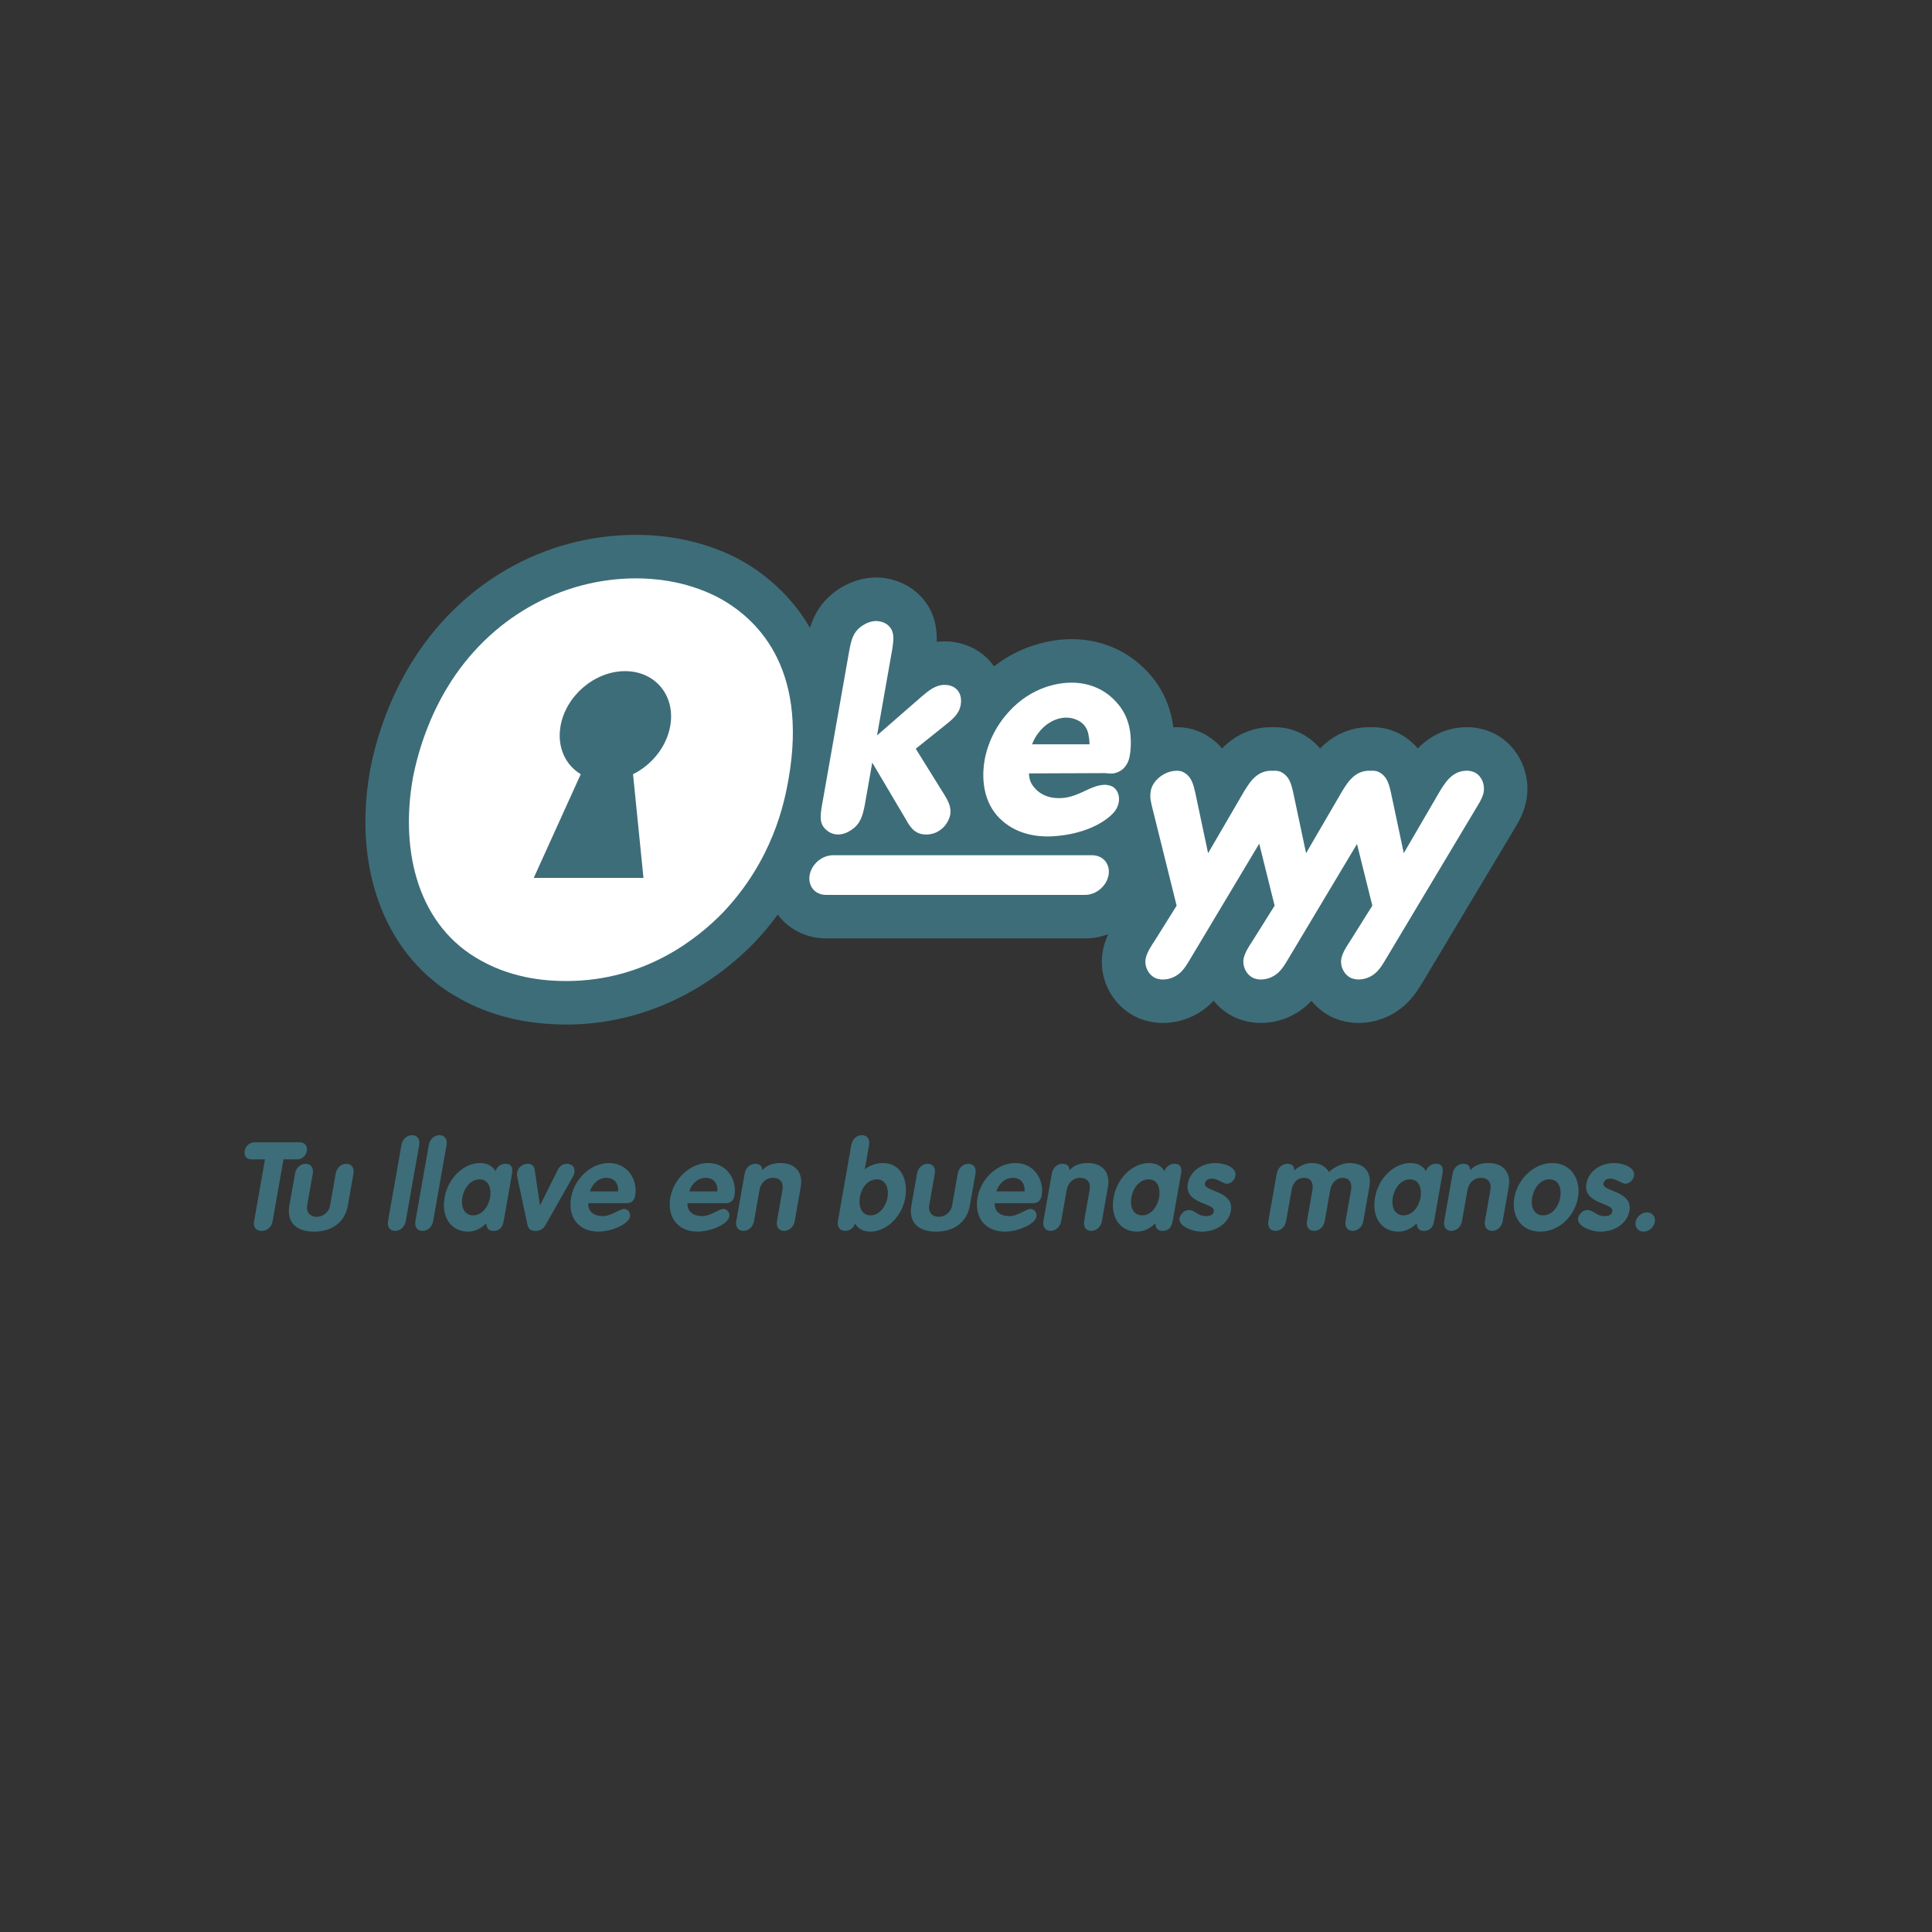 <svg width="374" height="374" viewBox="0 0 374 374" fill="none" xmlns="http://www.w3.org/2000/svg">
<rect x="0" y="0" width="374" height="374" fill="#333333" stroke="none"/>
<path d="M289.618 142.186L289.337 142.037C287.246 140.988 285.262 140.769 283.966 140.769C281.428 140.769 277.771 141.5 274.461 144.88C273.816 144.118 273.079 143.443 272.262 142.871C270.336 141.476 268.109 140.769 265.64 140.769C265.578 140.769 265.519 140.773 265.457 140.78L265.415 140.787L265.284 140.78C265.201 140.776 265.121 140.769 265.052 140.769C262.513 140.769 258.856 141.5 255.542 144.88C254.898 144.118 254.161 143.443 253.343 142.871C251.418 141.476 249.191 140.769 246.722 140.769C246.656 140.769 246.591 140.776 246.525 140.78L246.48 140.787L246.334 140.78C246.244 140.773 246.154 140.769 246.078 140.769C243.54 140.769 239.883 141.5 236.572 144.88C235.928 144.118 235.191 143.443 234.373 142.871C232.448 141.476 230.221 140.769 227.752 140.769C227.541 140.769 227.333 140.78 227.132 140.797C226.596 136.597 224.909 132.978 222.118 130.034C218.361 125.965 213.145 123.725 207.431 123.725C204.91 123.725 198.504 124.251 192.413 129.002C192.212 128.708 192.018 128.448 191.814 128.206C189.653 125.633 186.384 124.154 182.844 124.154C182.339 124.154 181.83 124.185 181.328 124.244C181.483 119.902 179.932 116.491 176.705 114.091L176.525 113.963C173.73 112.003 170.79 111.791 169.654 111.791C167.157 111.791 164.74 112.522 162.465 113.963L162.264 114.094C158.943 116.338 157.52 119.192 156.799 121.529C152.402 113.973 146.186 109.897 142.757 108.1L142.684 108.062C135.378 104.322 128.04 103.536 123.171 103.536C105.295 103.536 88.943 112.927 79.427 128.659C75.752 134.709 73.062 141.746 71.652 149.018L71.628 149.153C68.182 168.691 74.869 185.625 89.071 193.348C95.006 196.655 101.925 198.331 109.634 198.331C123.122 198.331 136.046 192.7 146.037 182.467C147.64 180.781 149.122 179.001 150.556 177.054C150.684 177.228 150.812 177.39 150.94 177.543C153.132 180.157 156.394 181.657 159.892 181.657H210.077C211.584 181.657 213.1 181.373 214.541 180.829C214.015 181.965 213.665 183.052 213.474 184.119C212.536 189.438 215.279 194.726 220.168 196.991L220.878 197.278C221.789 197.6 223.219 198.026 225.086 198.026C228.407 198.026 231.599 196.8 234.069 194.57C234.359 194.307 234.643 194.026 234.931 193.711C236.06 195.107 237.493 196.229 239.135 196.987L239.845 197.275C240.756 197.597 242.186 198.023 244.052 198.023C247.373 198.023 250.563 196.797 253.032 194.57C253.312 194.317 253.593 194.044 253.87 193.742C254.999 195.121 256.425 196.232 258.053 196.987L258.763 197.275C259.674 197.597 261.104 198.023 262.97 198.023C266.291 198.023 269.484 196.797 271.953 194.567C273.716 192.977 274.758 191.221 275.52 189.94L292.974 160.765L293.109 160.536C294.061 158.995 295.093 157.104 295.502 154.784C296.391 149.756 293.971 144.575 289.618 142.186Z" fill="#3d6d79"/>
<path d="M138.844 115.559C132.434 112.276 126.028 111.958 123.171 111.958C108.553 111.958 94.695 119.69 86.623 133.033C83.34 138.435 81.092 144.579 79.922 150.615C77.363 165.124 81.089 179.423 93.171 185.989C99.823 189.694 106.673 189.909 109.637 189.909C125.1 189.909 135.281 181.435 139.931 176.67C149.687 166.395 151.858 155.276 152.644 150.829C156.529 128.798 146.116 119.375 138.844 115.559ZM129.747 140.537C129.037 144.568 126.17 148.076 122.544 149.874L124.563 169.941H103.324L112.422 149.874C109.43 148.076 107.799 144.568 108.512 140.537C109.547 134.671 115.14 129.92 121.003 129.92C126.866 129.92 130.782 134.671 129.747 140.537Z" fill="white"/>
<path d="M159.992 160.685C160.827 161.436 161.776 161.544 162.205 161.544C163.119 161.544 163.982 161.222 164.775 160.685C166.596 159.504 166.998 157.835 167.393 155.903L168.851 147.626L175.312 158.538C176.209 160.148 177.092 161.547 179.295 161.547C181.445 161.547 182.702 160.204 183.211 159.452C183.575 158.915 183.859 158.216 183.953 157.679C184.198 156.284 183.513 154.992 182.886 153.97L177.276 144.942L182.91 140.427C184.344 139.298 185.663 138.224 185.968 136.503C186.384 134.138 185.047 132.58 182.844 132.58C181.071 132.58 179.742 133.708 178.291 134.945L169.782 142.362L172.739 125.595C173.027 123.659 173.214 121.993 171.694 120.864C170.928 120.328 170.035 120.22 169.657 120.22C168.691 120.22 167.826 120.542 166.981 121.079C165.149 122.315 164.84 123.766 164.435 125.754L159.071 156.173C158.791 158.053 158.59 159.504 159.992 160.685Z" fill="white"/>
<path d="M207.432 132.147C205.174 132.147 199.74 132.791 195.186 137.899C191.845 141.607 190.896 145.476 190.602 147.141C190.241 149.184 189.732 154.504 193.368 158.268C196.641 161.655 200.945 161.921 202.829 161.921C204.117 161.921 209.478 161.706 213.679 158.912C215.753 157.516 216.307 156.495 216.56 155.366C216.865 153.645 216.002 152.734 215.576 152.408C214.953 151.979 214.105 151.924 213.835 151.924C212.384 151.924 210.843 152.731 209.44 153.375C207.217 154.396 206.015 154.504 204.942 154.504C201.662 154.504 200.08 152.516 199.605 151.546C199.366 151.061 199.262 150.739 199.176 149.718L213.966 149.662C214.915 149.77 215.4 149.77 215.795 149.662C216.352 149.555 216.827 149.288 217.325 148.911C218.471 147.889 218.648 146.601 218.721 146.168C218.797 145.739 218.922 144.717 218.908 143.588C218.877 140.416 217.976 137.892 215.94 135.741C212.955 132.524 209.26 132.147 207.432 132.147ZM199.792 144.08C200.087 143.329 200.426 142.629 200.977 141.93C202.258 140.157 204.356 138.92 206.4 138.92C207.636 138.92 208.474 139.35 208.865 139.564C210.479 140.479 210.697 141.981 210.787 142.681C210.874 143.11 210.894 143.595 210.915 144.08H199.792Z" fill="white"/>
<path d="M285.566 149.569C284.926 149.247 284.288 149.191 283.966 149.191C281.494 149.191 280.206 151.02 279.714 151.664C279.361 152.149 279.059 152.63 278.758 153.115L271.746 165.156L269.252 153.385C268.916 151.934 268.574 150.535 267.372 149.732C266.662 149.195 266.014 149.195 265.64 149.195C265.537 149.195 265.433 149.198 265.329 149.209C265.221 149.198 265.128 149.195 265.052 149.195C262.579 149.195 261.291 151.023 260.799 151.667C260.446 152.152 260.145 152.634 259.843 153.118L252.831 165.159L250.338 153.388C250.002 151.938 249.659 150.538 248.457 149.735C247.744 149.198 247.1 149.198 246.726 149.198C246.615 149.198 246.501 149.205 246.39 149.212C246.272 149.202 246.168 149.198 246.085 149.198C243.612 149.198 242.324 151.027 241.833 151.671C241.479 152.156 241.178 152.637 240.877 153.122L233.864 165.163L231.371 153.392C231.035 151.941 230.692 150.542 229.491 149.739C228.781 149.202 228.133 149.202 227.759 149.202C226.145 149.202 224.31 150.168 223.347 151.674C222.911 152.318 222.817 152.859 222.759 153.181C222.551 154.362 222.81 155.331 223.06 156.353L227.776 175.323L223.365 182.363C223.219 182.578 222.004 184.299 221.775 185.587C221.508 187.09 222.301 188.704 223.69 189.348C224.144 189.507 224.556 189.618 225.093 189.618C226.329 189.618 227.544 189.133 228.438 188.326C229.331 187.52 229.961 186.391 230.571 185.369L243.761 163.32L246.743 175.319L242.331 182.36C242.186 182.574 240.97 184.295 240.742 185.584C240.475 187.087 241.268 188.7 242.657 189.344C243.114 189.504 243.522 189.615 244.059 189.615C245.295 189.615 246.511 189.13 247.404 188.323C248.298 187.516 248.928 186.387 249.538 185.366L262.69 163.383L265.658 175.316L261.246 182.356C261.1 182.571 259.885 184.292 259.656 185.58C259.39 187.083 260.183 188.697 261.571 189.341C262.025 189.5 262.437 189.611 262.974 189.611C264.21 189.611 265.426 189.126 266.319 188.319C267.213 187.513 267.843 186.384 268.452 185.362L285.75 156.446C285.913 156.124 286.986 154.618 287.215 153.33C287.471 151.879 286.841 150.265 285.566 149.569Z" fill="white"/>
<path d="M211.431 165.561H161.246C159.127 165.561 157.108 167.278 156.734 169.398C156.36 171.517 157.776 173.235 159.895 173.235H210.084C212.203 173.235 214.222 171.517 214.596 169.398C214.967 167.278 213.551 165.561 211.431 165.561Z" fill="white"/>
<path d="M51.297 224.428H48.696C47.55 224.428 47.221 223.593 47.363 222.779C47.508 221.945 48.249 221.131 49.278 221.131H58.063C59.089 221.131 59.542 221.941 59.397 222.779C59.255 223.59 58.628 224.428 57.482 224.428H54.881L52.769 236.413C52.557 237.608 51.674 238.276 50.649 238.276C49.624 238.276 48.977 237.608 49.188 236.413L51.297 224.428Z" fill="#3d6d79"/>
<path d="M57.108 227.198C57.309 226.052 58.16 225.287 59.165 225.287C60.169 225.287 60.751 226.052 60.546 227.198L59.466 233.334C59.213 234.768 60.148 235.554 61.294 235.554C62.441 235.554 63.653 234.765 63.906 233.334L64.986 227.198C65.187 226.052 66.039 225.287 67.043 225.287C68.047 225.287 68.629 226.052 68.425 227.198L67.33 233.407C66.79 236.462 64.418 238.422 60.789 238.422C57.16 238.422 55.477 236.465 56.013 233.407L57.108 227.198Z" fill="#3d6d79"/>
<path d="M77.709 221.661C77.91 220.515 78.762 219.749 79.766 219.749C80.77 219.749 81.352 220.515 81.147 221.661L78.554 236.368C78.353 237.514 77.501 238.28 76.497 238.28C75.493 238.28 74.914 237.514 75.115 236.368L77.709 221.661Z" fill="#3d6d79"/>
<path d="M83.007 221.661C83.208 220.515 84.06 219.749 85.064 219.749C86.068 219.749 86.65 220.515 86.446 221.661L83.852 236.368C83.651 237.514 82.799 238.28 81.795 238.28C80.791 238.28 80.213 237.514 80.413 236.368L83.007 221.661Z" fill="#3d6d79"/>
<path d="M97.566 236.032C97.41 236.915 97.171 238.276 95.522 238.276C94.522 238.276 94.21 237.725 94.134 236.818C93.064 237.867 91.893 238.418 90.581 238.418C87.357 238.418 85.383 235.672 86.065 231.804C86.73 228.033 89.77 225.141 92.922 225.141C94.186 225.141 95.339 225.643 95.914 226.717C96.156 225.882 96.977 225.283 97.811 225.283C99.46 225.283 99.217 226.644 99.061 227.527L97.566 236.032ZM91.613 235.27C93.403 235.27 94.584 233.456 94.875 231.807C95.166 230.159 94.657 228.299 92.842 228.299C90.955 228.299 89.791 230.162 89.5 231.807C89.213 233.456 89.753 235.27 91.613 235.27Z" fill="#3d6d79"/>
<path d="M100.159 227.963C100.069 227.534 100.066 227.271 100.121 226.959C100.315 225.861 101.274 225.287 102.206 225.287C103.162 225.287 103.446 225.979 103.518 226.505L104.519 233.286H104.568L107.958 226.505C108.217 225.979 108.744 225.287 109.7 225.287C110.631 225.287 111.39 225.861 111.196 226.959C111.14 227.271 111.047 227.534 110.804 227.963L105.776 236.846C105.288 237.729 104.831 238.28 103.66 238.28C102.49 238.28 102.23 237.729 102.05 236.846L100.159 227.963Z" fill="#3d6d79"/>
<path d="M113.869 232.929C113.81 234.623 115.078 235.412 116.678 235.412C118.444 235.412 119.905 234.027 120.812 234.027C121.553 234.027 122.09 234.768 121.959 235.506C121.699 236.984 118.388 238.418 115.836 238.418C111.968 238.418 109.887 235.603 110.555 231.804C111.171 228.317 114.26 225.141 117.89 225.141C121.612 225.141 123.475 228.531 122.97 231.395C122.79 232.42 122.246 232.922 121.197 232.922H113.869V232.929ZM119.67 230.637C119.742 229.134 118.987 228.012 117.387 228.012C115.86 228.012 114.627 229.182 114.202 230.637H119.67Z" fill="#3d6d79"/>
<path d="M133.085 232.929C133.026 234.623 134.294 235.412 135.894 235.412C137.66 235.412 139.121 234.027 140.028 234.027C140.769 234.027 141.306 234.768 141.175 235.506C140.915 236.984 137.604 238.418 135.052 238.418C131.184 238.418 129.103 235.603 129.771 231.804C130.384 228.317 133.476 225.141 137.106 225.141C140.828 225.141 142.691 228.531 142.186 231.395C142.006 232.42 141.462 232.922 140.413 232.922H133.085V232.929ZM138.886 230.637C138.958 229.134 138.203 228.012 136.604 228.012C135.076 228.012 133.844 229.182 133.418 230.637H138.886Z" fill="#3d6d79"/>
<path d="M144.146 227.198C144.347 226.052 145.199 225.287 146.203 225.287C147.086 225.287 147.574 225.764 147.557 226.551C148.388 225.619 149.5 225.141 151.124 225.141C153.821 225.141 155.525 226.859 155.009 229.771L153.846 236.361C153.645 237.507 152.793 238.273 151.789 238.273C150.784 238.273 150.206 237.507 150.407 236.361L151.463 230.37C151.744 228.77 150.878 228.005 149.635 228.005C148.225 228.005 147.259 229.03 147.024 230.37L145.967 236.361C145.767 237.507 144.915 238.273 143.91 238.273C142.906 238.273 142.328 237.507 142.529 236.361L144.146 227.198Z" fill="#3d6d79"/>
<path d="M164.795 221.661C164.996 220.515 165.848 219.749 166.852 219.749C167.857 219.749 168.438 220.515 168.234 221.661L167.41 226.339C168.456 225.553 169.699 225.145 170.89 225.145C174.592 225.145 175.818 228.607 175.229 231.949C174.658 235.198 171.891 238.418 168.432 238.418C167.261 238.418 166.018 237.892 165.557 236.842C165.183 237.75 164.539 238.276 163.587 238.276C162.583 238.276 162.004 237.511 162.205 236.365L164.795 221.661ZM168.529 235.27C170.319 235.27 171.531 233.407 171.811 231.807C172.099 230.183 171.548 228.299 169.758 228.299C167.919 228.299 166.755 230.017 166.461 231.69C166.17 233.359 166.645 235.27 168.529 235.27Z" fill="#3d6d79"/>
<path d="M177.518 227.198C177.719 226.052 178.571 225.287 179.575 225.287C180.58 225.287 181.161 226.052 180.957 227.198L179.877 233.334C179.624 234.768 180.559 235.554 181.705 235.554C182.851 235.554 184.063 234.765 184.316 233.334L185.397 227.198C185.598 226.052 186.449 225.287 187.454 225.287C188.458 225.287 189.04 226.052 188.835 227.198L187.741 233.407C187.201 236.462 184.829 238.422 181.2 238.422C177.57 238.422 175.887 236.465 176.424 233.407L177.518 227.198Z" fill="#3d6d79"/>
<path d="M192.551 232.929C192.492 234.623 193.76 235.412 195.36 235.412C197.126 235.412 198.587 234.027 199.494 234.027C200.235 234.027 200.772 234.768 200.641 235.506C200.381 236.984 197.07 238.418 194.518 238.418C190.65 238.418 188.569 235.603 189.237 231.804C189.85 228.317 192.942 225.141 196.572 225.141C200.294 225.141 202.157 228.531 201.652 231.395C201.472 232.42 200.928 232.922 199.879 232.922H192.551V232.929ZM198.352 230.637C198.424 229.134 197.669 228.012 196.069 228.012C194.542 228.012 193.309 229.182 192.884 230.637H198.352Z" fill="#3d6d79"/>
<path d="M203.612 227.198C203.813 226.052 204.665 225.287 205.669 225.287C206.552 225.287 207.04 225.764 207.023 226.551C207.854 225.619 208.966 225.141 210.59 225.141C213.287 225.141 214.991 226.859 214.475 229.771L213.312 236.361C213.111 237.507 212.259 238.273 211.255 238.273C210.25 238.273 209.672 237.507 209.873 236.361L210.929 230.37C211.21 228.77 210.344 228.005 209.101 228.005C207.691 228.005 206.725 229.03 206.49 230.37L205.433 236.361C205.232 237.507 204.381 238.273 203.376 238.273C202.372 238.273 201.794 237.507 201.995 236.361L203.612 227.198Z" fill="#3d6d79"/>
<path d="M227.073 236.032C226.918 236.915 226.679 238.276 225.03 238.276C224.026 238.276 223.718 237.725 223.642 236.818C222.572 237.867 221.401 238.418 220.089 238.418C216.865 238.418 214.891 235.672 215.573 231.804C216.238 228.033 219.278 225.141 222.43 225.141C223.694 225.141 224.847 225.643 225.422 226.717C225.664 225.882 226.485 225.283 227.323 225.283C228.971 225.283 228.729 226.644 228.573 227.527L227.073 236.032ZM221.121 235.27C222.911 235.27 224.092 233.456 224.383 231.807C224.674 230.159 224.165 228.299 222.35 228.299C220.463 228.299 219.299 230.162 219.008 231.807C218.717 233.456 219.258 235.27 221.121 235.27Z" fill="#3d6d79"/>
<path d="M237.476 229.158C236.832 229.158 235.696 228.154 234.574 228.154C233.954 228.154 233.355 228.441 233.237 229.11C232.957 230.71 238.965 230.471 238.276 234.387C237.871 236.68 235.63 238.422 232.669 238.422C230.737 238.422 228.064 237.324 228.337 235.772C228.431 235.246 229.13 234.245 230.086 234.245C231.423 234.245 231.814 235.416 233.438 235.416C234.487 235.416 234.858 235.083 234.972 234.436C235.249 232.86 229.241 233.099 229.934 229.158C230.353 226.772 232.576 225.148 235.294 225.148C236.991 225.148 239.453 225.938 239.152 227.631C239.017 228.417 238.286 229.158 237.476 229.158Z" fill="#3d6d79"/>
<path d="M247.155 227.198C247.356 226.052 248.208 225.287 249.212 225.287C250.095 225.287 250.583 225.764 250.559 226.575C251.556 225.667 252.744 225.141 254.012 225.141C255.445 225.141 256.557 225.737 257.26 226.883C258.41 225.785 260.027 225.141 261.197 225.141C263.992 225.141 265.613 226.765 265.083 229.771L263.919 236.361C263.718 237.507 262.867 238.273 261.862 238.273C260.858 238.273 260.28 237.507 260.481 236.361L261.537 230.37C261.783 228.985 261.19 228.005 259.947 228.005C258.683 228.005 257.745 228.985 257.502 230.37L256.446 236.361C256.245 237.507 255.393 238.273 254.389 238.273C253.385 238.273 252.807 237.507 253.007 236.361L254.064 230.37C254.31 228.985 253.717 228.005 252.474 228.005C251.065 228.005 250.272 228.985 250.029 230.37L248.973 236.361C248.772 237.507 247.92 238.273 246.916 238.273C245.912 238.273 245.334 237.507 245.534 236.361L247.155 227.198Z" fill="#3d6d79"/>
<path d="M277.681 236.032C277.525 236.915 277.286 238.276 275.638 238.276C274.637 238.276 274.325 237.725 274.249 236.818C273.179 237.867 272.009 238.418 270.696 238.418C267.472 238.418 265.498 235.672 266.181 231.804C266.845 228.033 269.886 225.141 273.037 225.141C274.301 225.141 275.454 225.643 276.029 226.717C276.272 225.882 277.092 225.283 277.927 225.283C279.575 225.283 279.333 226.644 279.177 227.527L277.681 236.032ZM271.728 235.27C273.519 235.27 274.699 233.456 274.99 231.807C275.281 230.159 274.772 228.299 272.958 228.299C271.07 228.299 269.907 230.162 269.616 231.807C269.328 233.456 269.869 235.27 271.728 235.27Z" fill="#3d6d79"/>
<path d="M281.196 227.198C281.397 226.052 282.249 225.287 283.253 225.287C284.136 225.287 284.624 225.764 284.607 226.551C285.442 225.619 286.55 225.141 288.174 225.141C290.872 225.141 292.575 226.859 292.059 229.771L290.896 236.361C290.695 237.507 289.843 238.273 288.839 238.273C287.835 238.273 287.256 237.507 287.457 236.361L288.513 230.37C288.794 228.77 287.928 228.005 286.685 228.005C285.275 228.005 284.309 229.03 284.074 230.37L283.018 236.361C282.817 237.507 281.965 238.273 280.961 238.273C279.956 238.273 279.378 237.507 279.579 236.361L281.196 227.198Z" fill="#3d6d79"/>
<path d="M305.475 231.807C304.845 235.388 301.849 238.422 298.151 238.422C294.452 238.422 292.527 235.388 293.157 231.807C293.773 228.32 296.862 225.145 300.492 225.145C304.121 225.145 306.088 228.32 305.475 231.807ZM296.592 231.807C296.301 233.456 296.842 235.27 298.705 235.27C300.568 235.27 301.745 233.456 302.036 231.807C302.327 230.159 301.818 228.299 299.934 228.299C298.05 228.299 296.883 230.159 296.592 231.807Z" fill="#3d6d79"/>
<path d="M314.631 229.158C313.987 229.158 312.851 228.154 311.729 228.154C311.109 228.154 310.51 228.441 310.392 229.11C310.112 230.71 316.12 230.471 315.431 234.387C315.026 236.68 312.785 238.422 309.824 238.422C307.892 238.422 305.219 237.324 305.492 235.772C305.586 235.246 306.285 234.245 307.241 234.245C308.578 234.245 308.969 235.416 310.593 235.416C311.642 235.416 312.013 235.083 312.127 234.436C312.404 232.86 306.396 233.099 307.089 229.158C307.508 226.772 309.731 225.148 312.449 225.148C314.146 225.148 316.608 225.938 316.307 227.631C316.172 228.417 315.445 229.158 314.631 229.158Z" fill="#3d6d79"/>
<path d="M318.811 234.695C319.836 234.695 320.525 235.53 320.345 236.558C320.165 237.584 319.181 238.422 318.153 238.422C317.128 238.422 316.439 237.587 316.619 236.558C316.802 235.53 317.786 234.695 318.811 234.695Z" fill="#3d6d79"/>
</svg>
